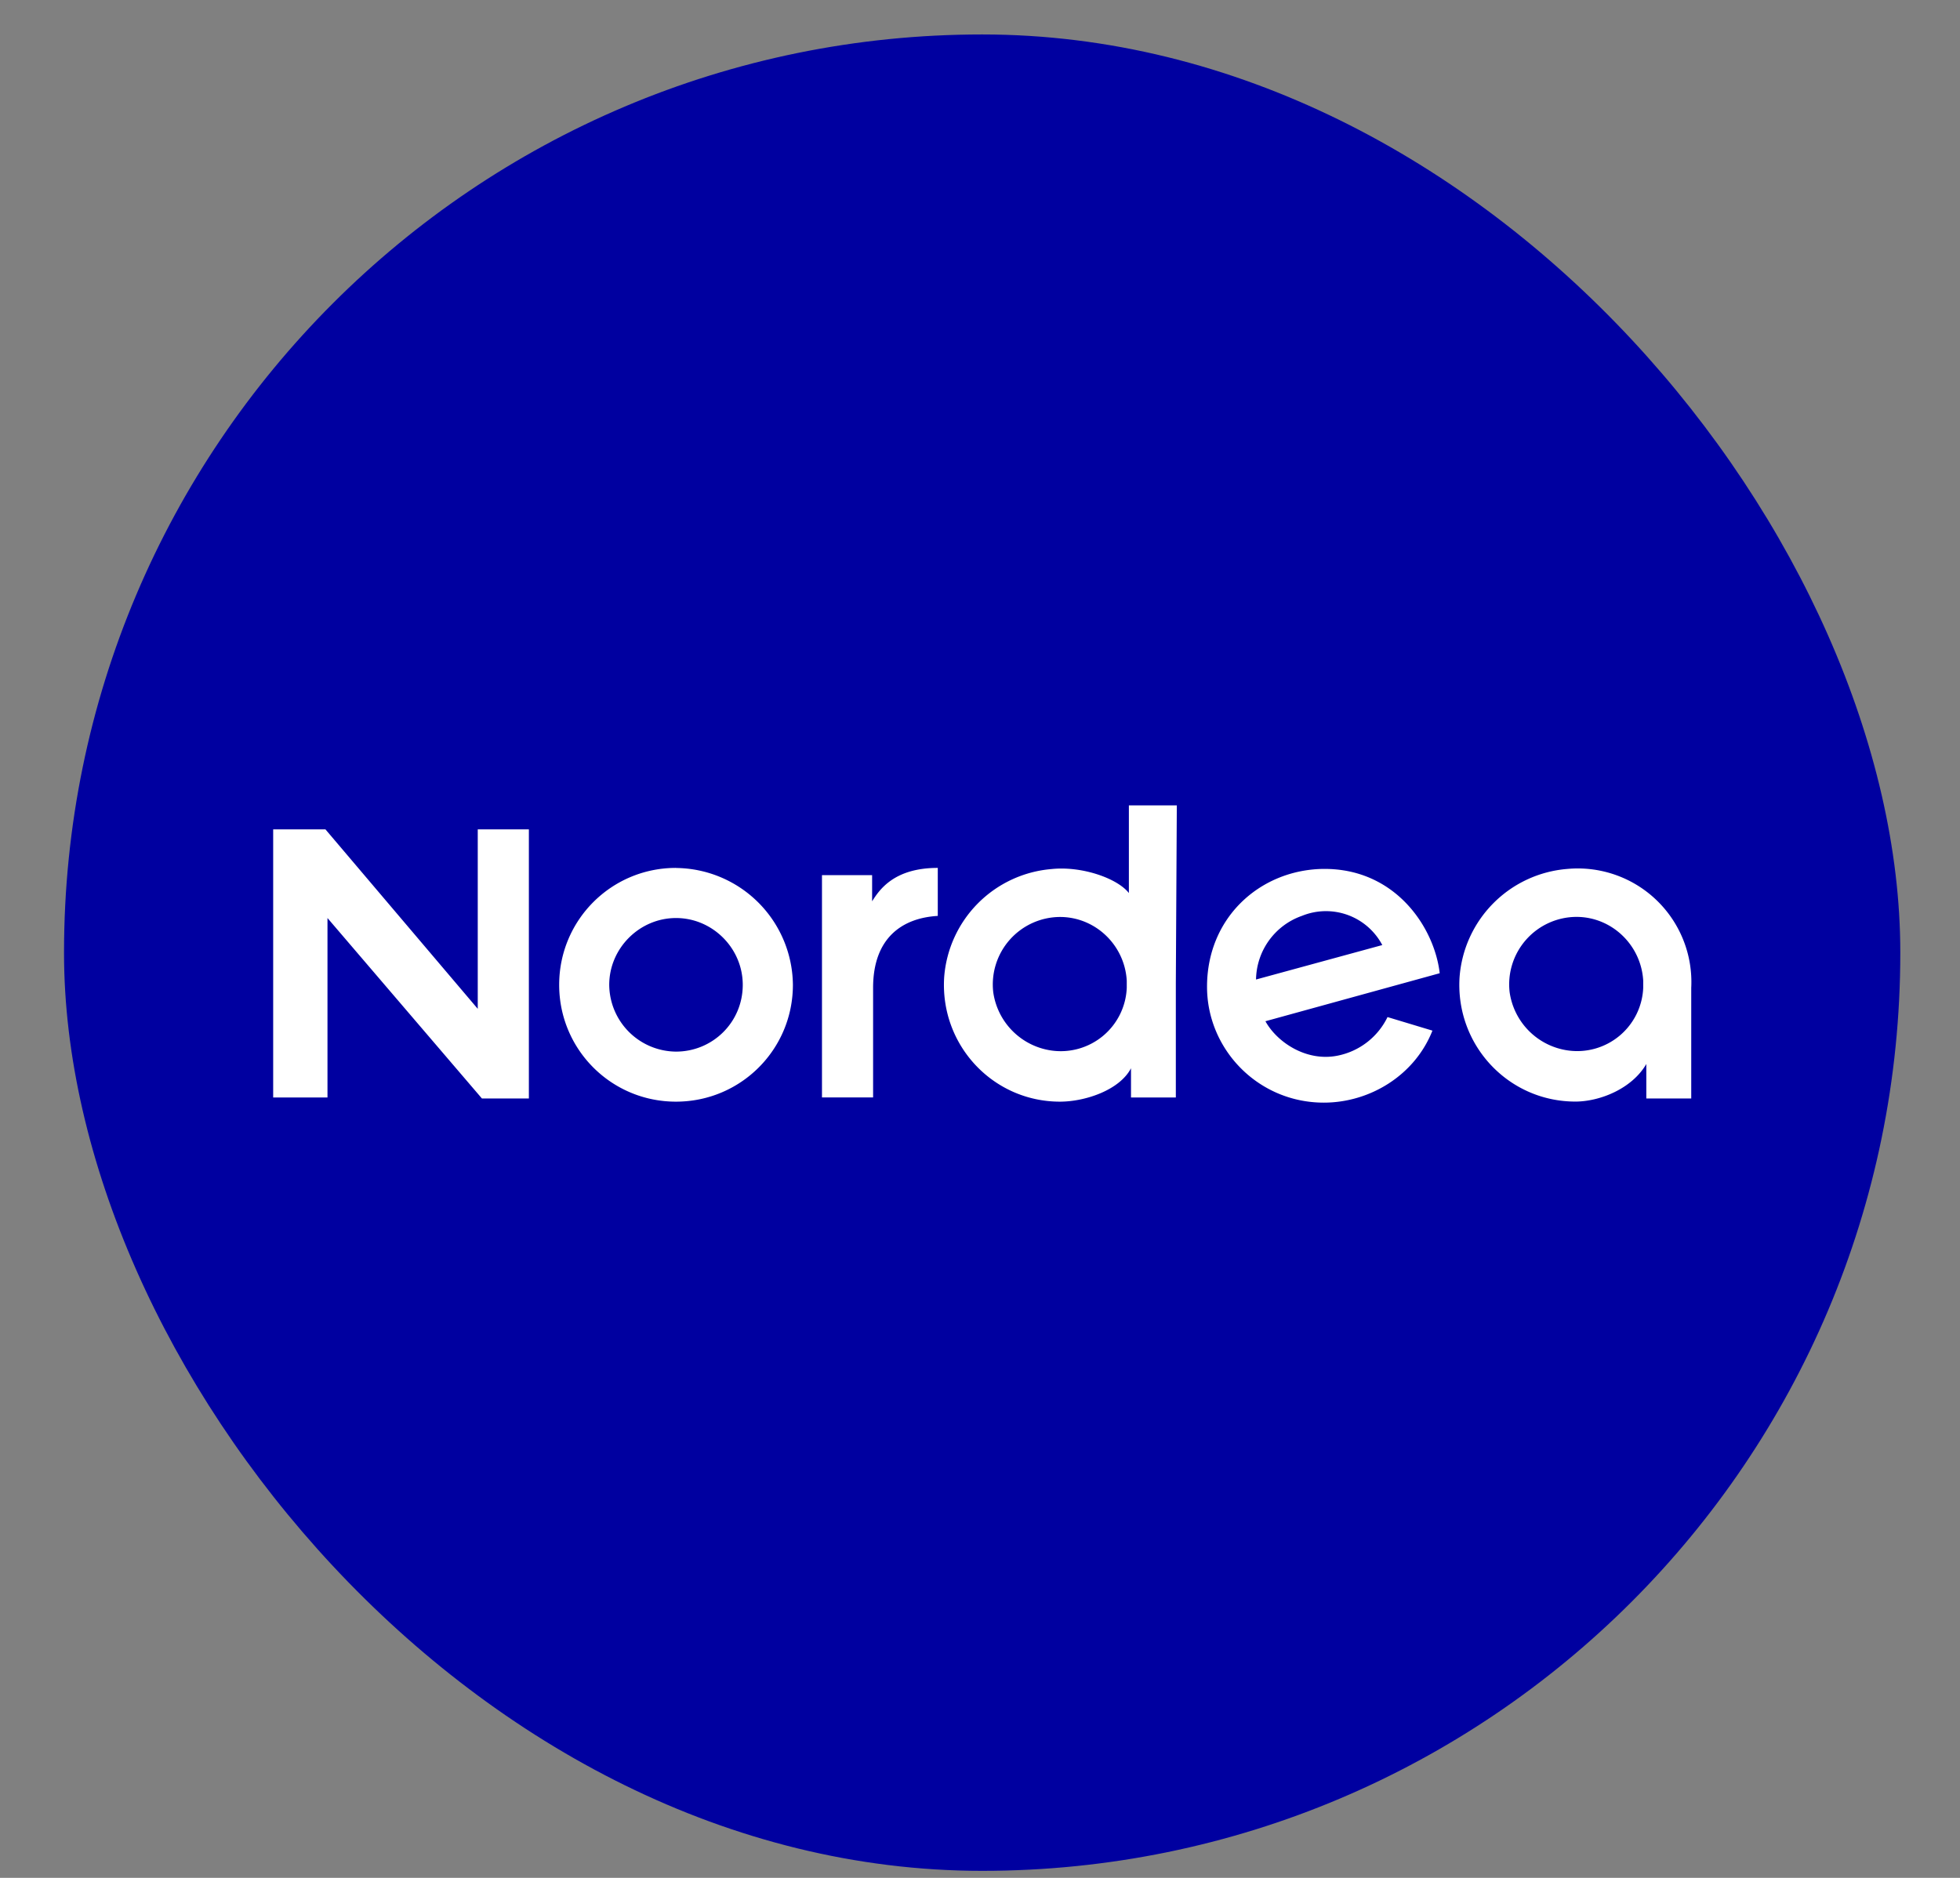 <svg width="24" height="23" fill="none" xmlns="http://www.w3.org/2000/svg"><rect width="100%" height="100%" fill="#808080" stroke="none"/><rect x=".784" y=".422" width="22.485" height="22.492" rx="11.242" fill="#0000A0"/><path d="M19.188 10.643a1.438 1.438 0 0 0-1.316 1.329c-.051.83.6 1.52 1.418 1.52.294 0 .69-.153.869-.46v.422h.55v-1.355a1.391 1.391 0 0 0-1.521-1.456Zm.933 1.456a.809.809 0 0 1-.92.767.84.84 0 0 1-.716-.716.827.827 0 0 1 .818-.92c.434 0 .792.345.818.78v.09Zm-3.948-1.456c-.754.025-1.393.6-1.393 1.443 0 .767.626 1.419 1.43 1.419.563 0 1.113-.333 1.33-.882l-.55-.166a.868.868 0 0 1-.613.473c-.383.076-.741-.166-.882-.422l2.134-.588c-.064-.562-.55-1.303-1.456-1.277Zm-.793 1.354a.84.84 0 0 1 .563-.78.78.78 0 0 1 .983.358l-1.546.422Zm-3.897-.78v-.587c-.536 0-.715.268-.804.409v-.32h-.614v2.722h.626v-1.342c0-.613.358-.856.792-.881ZM5.85 12.356l-1.865-2.198h-.64v3.284h.665v-2.198l1.891 2.21h.575v-3.296h-.626v2.198Zm8.56-2.492h-.587v1.074c-.14-.18-.575-.333-.946-.294a1.438 1.438 0 0 0-1.316 1.329c-.05.83.6 1.52 1.418 1.52.307 0 .729-.14.87-.409v.358h.549v-1.406l.012-2.172Zm-.613 2.236a.809.809 0 0 1-.92.767.84.84 0 0 1-.715-.716.827.827 0 0 1 .817-.92c.435 0 .793.345.818.78v.09Zm-5.52-1.47c-.792 0-1.43.64-1.43 1.432 0 .792.638 1.431 1.43 1.431.793 0 1.432-.639 1.432-1.431a1.445 1.445 0 0 0-1.431-1.431Zm0 2.25a.824.824 0 0 1-.817-.818c0-.447.37-.818.818-.818.447 0 .817.37.817.818 0 .46-.37.818-.817.818Z" fill="#fff"/></svg>